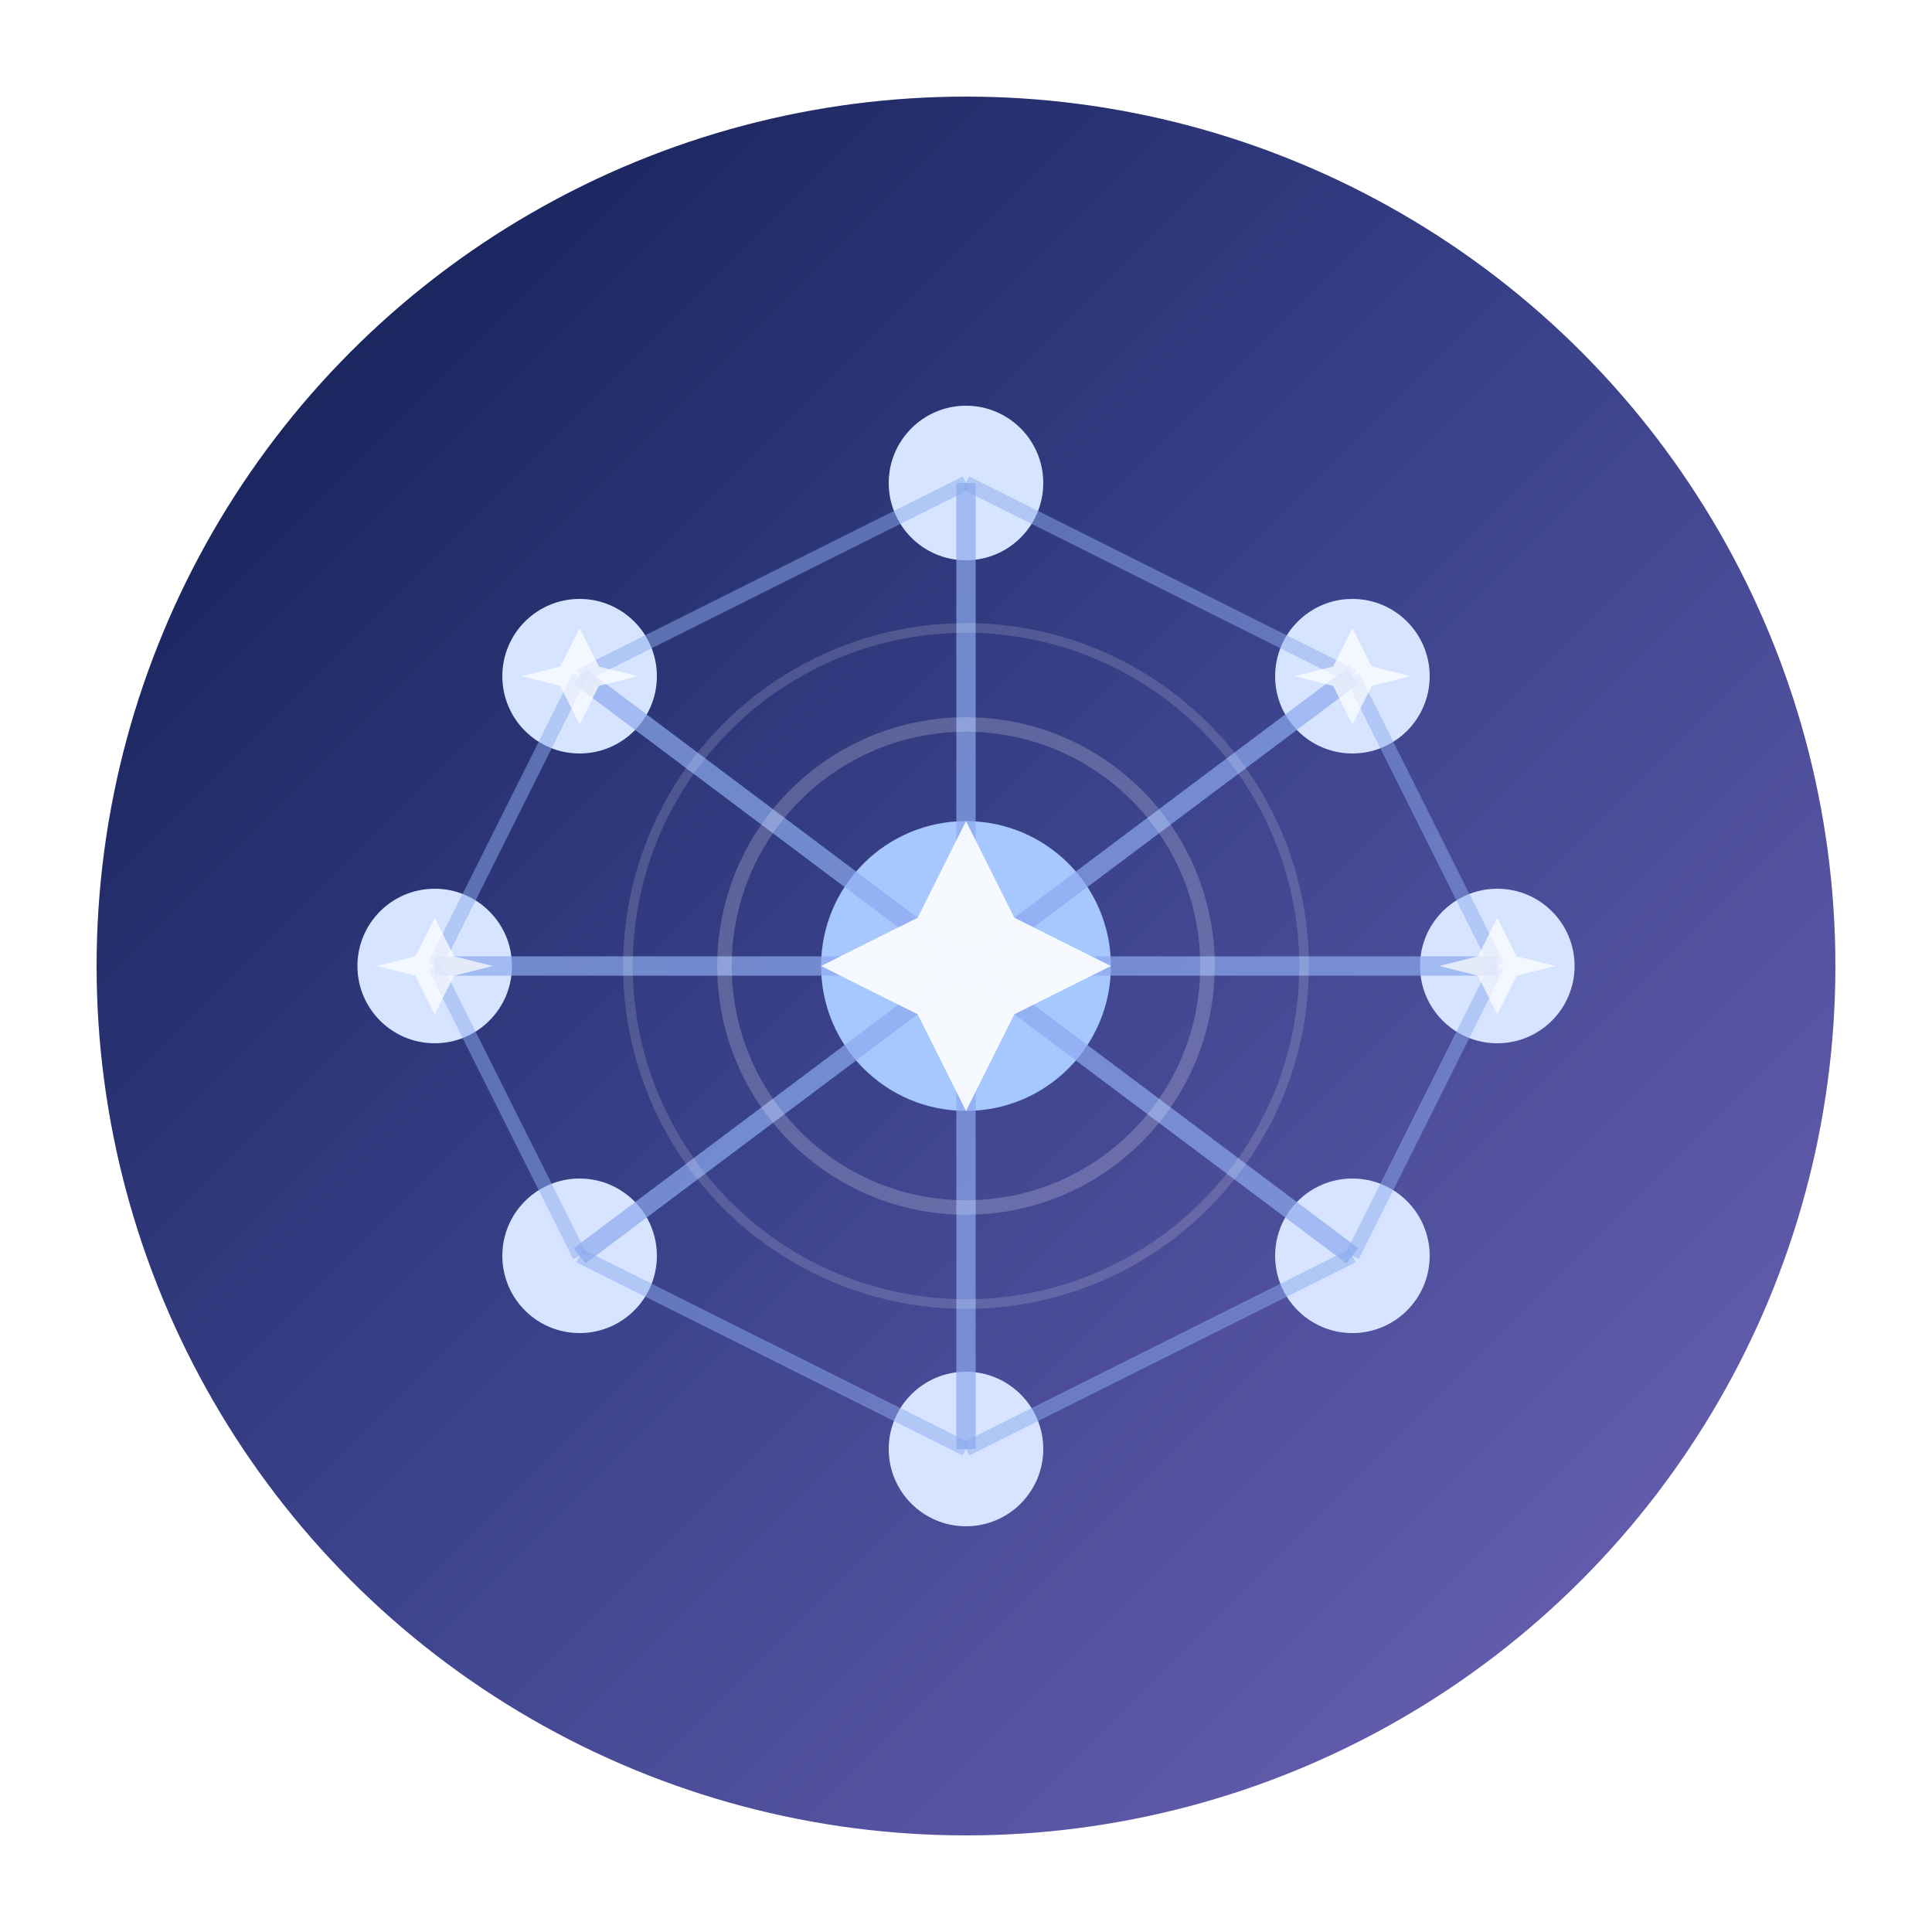 <svg xmlns="http://www.w3.org/2000/svg" viewBox="0 0 200 200">
  <!-- Background gradient -->
  <defs>
    <linearGradient id="networkGradient" x1="0%" y1="0%" x2="100%" y2="100%">
      <stop offset="0%" stop-color="#0E1B4D"/>
      <stop offset="50%" stop-color="#3B438C"/>
      <stop offset="100%" stop-color="#7265B9"/>
    </linearGradient>
    
    <!-- Glow filter for nodes -->
    <filter id="nodeGlow" x="-50%" y="-50%" width="200%" height="200%">
      <feGaussianBlur in="SourceGraphic" stdDeviation="2" result="blur"/>
      <feColorMatrix in="blur" mode="matrix" values="0 0 0 0 0.6  0 0 0 0 0.7  0 0 0 0 1  0 0 0 0.9 0" result="glow"/>
      <feMerge>
        <feMergeNode in="glow"/>
        <feMergeNode in="SourceGraphic"/>
      </feMerge>
    </filter>
    
    <!-- Sparkle filter -->
    <filter id="sparkleGlow" x="-50%" y="-50%" width="200%" height="200%">
      <feGaussianBlur in="SourceGraphic" stdDeviation="1.5" result="blur"/>
      <feColorMatrix in="blur" mode="matrix" values="0 0 0 0 0.9  0 0 0 0 0.9  0 0 0 0 1  0 0 0 1 0" result="glow"/>
      <feMerge>
        <feMergeNode in="glow"/>
        <feMergeNode in="SourceGraphic"/>
      </feMerge>
    </filter>
  </defs>

  <!-- Main circular background -->
  <circle cx="100" cy="100" r="90" fill="url(#networkGradient)"/>
  
  <!-- Network nodes and connections -->
  <!-- Central node -->
  <circle cx="100" cy="100" r="15" fill="#A7C7FF" filter="url(#nodeGlow)"/>
  
  <!-- Outer nodes -->
  <circle cx="60" cy="70" r="8" fill="#D6E4FF" filter="url(#nodeGlow)"/>
  <circle cx="140" cy="70" r="8" fill="#D6E4FF" filter="url(#nodeGlow)"/>
  <circle cx="60" cy="130" r="8" fill="#D6E4FF" filter="url(#nodeGlow)"/>
  <circle cx="140" cy="130" r="8" fill="#D6E4FF" filter="url(#nodeGlow)"/>
  <circle cx="100" cy="50" r="8" fill="#D6E4FF" filter="url(#nodeGlow)"/>
  <circle cx="100" cy="150" r="8" fill="#D6E4FF" filter="url(#nodeGlow)"/>
  <circle cx="45" cy="100" r="8" fill="#D6E4FF" filter="url(#nodeGlow)"/>
  <circle cx="155" cy="100" r="8" fill="#D6E4FF" filter="url(#nodeGlow)"/>
  
  <!-- Network connections -->
  <line x1="100" y1="100" x2="60" y2="70" stroke="#8CAAEE" stroke-width="2" opacity="0.7"/>
  <line x1="100" y1="100" x2="140" y2="70" stroke="#8CAAEE" stroke-width="2" opacity="0.7"/>
  <line x1="100" y1="100" x2="60" y2="130" stroke="#8CAAEE" stroke-width="2" opacity="0.7"/>
  <line x1="100" y1="100" x2="140" y2="130" stroke="#8CAAEE" stroke-width="2" opacity="0.7"/>
  <line x1="100" y1="100" x2="100" y2="50" stroke="#8CAAEE" stroke-width="2" opacity="0.7"/>
  <line x1="100" y1="100" x2="100" y2="150" stroke="#8CAAEE" stroke-width="2" opacity="0.7"/>
  <line x1="100" y1="100" x2="45" y2="100" stroke="#8CAAEE" stroke-width="2" opacity="0.7"/>
  <line x1="100" y1="100" x2="155" y2="100" stroke="#8CAAEE" stroke-width="2" opacity="0.7"/>
  
  <!-- Cross connections creating web effect -->
  <line x1="60" y1="70" x2="100" y2="50" stroke="#8CAAEE" stroke-width="1.5" opacity="0.5"/>
  <line x1="140" y1="70" x2="100" y2="50" stroke="#8CAAEE" stroke-width="1.5" opacity="0.5"/>
  <line x1="60" y1="130" x2="100" y2="150" stroke="#8CAAEE" stroke-width="1.5" opacity="0.5"/>
  <line x1="140" y1="130" x2="100" y2="150" stroke="#8CAAEE" stroke-width="1.5" opacity="0.5"/>
  <line x1="45" y1="100" x2="60" y2="70" stroke="#8CAAEE" stroke-width="1.5" opacity="0.5"/>
  <line x1="45" y1="100" x2="60" y2="130" stroke="#8CAAEE" stroke-width="1.5" opacity="0.5"/>
  <line x1="155" y1="100" x2="140" y2="70" stroke="#8CAAEE" stroke-width="1.5" opacity="0.5"/>
  <line x1="155" y1="100" x2="140" y2="130" stroke="#8CAAEE" stroke-width="1.5" opacity="0.5"/>
  
  <!-- Sparkle elements -->
  <!-- Main sparkle in center -->
  <g filter="url(#sparkleGlow)">
    <path d="M100,85 L105,95 L115,100 L105,105 L100,115 L95,105 L85,100 L95,95 Z" fill="#FFFFFF" opacity="0.9"/>
  </g>
  
  <!-- Smaller sparkles around network -->
  <g filter="url(#sparkleGlow)">
    <path d="M60,65 L62,69 L66,70 L62,71 L60,75 L58,71 L54,70 L58,69 Z" fill="#FFFFFF" opacity="0.7"/>
    <path d="M140,65 L142,69 L146,70 L142,71 L140,75 L138,71 L134,70 L138,69 Z" fill="#FFFFFF" opacity="0.7"/>
    <path d="M45,95 L47,99 L51,100 L47,101 L45,105 L43,101 L39,100 L43,99 Z" fill="#FFFFFF" opacity="0.7"/>
    <path d="M155,95 L157,99 L161,100 L157,101 L155,105 L153,101 L149,100 L153,99 Z" fill="#FFFFFF" opacity="0.7"/>
  </g>
  
  <!-- Pulse animation effect (mimicking data flow) -->
  <circle cx="100" cy="100" r="25" fill="none" stroke="#FFFFFF" stroke-width="1.5" opacity="0.2">
    <animate attributeName="r" values="25;70" dur="3s" repeatCount="indefinite"/>
    <animate attributeName="opacity" values="0.2;0" dur="3s" repeatCount="indefinite"/>
  </circle>
  <circle cx="100" cy="100" r="35" fill="none" stroke="#FFFFFF" stroke-width="1" opacity="0.15">
    <animate attributeName="r" values="35;80" dur="3s" repeatCount="indefinite" begin="0.5s"/>
    <animate attributeName="opacity" values="0.15;0" dur="3s" repeatCount="indefinite" begin="0.5s"/>
  </circle>
</svg>
